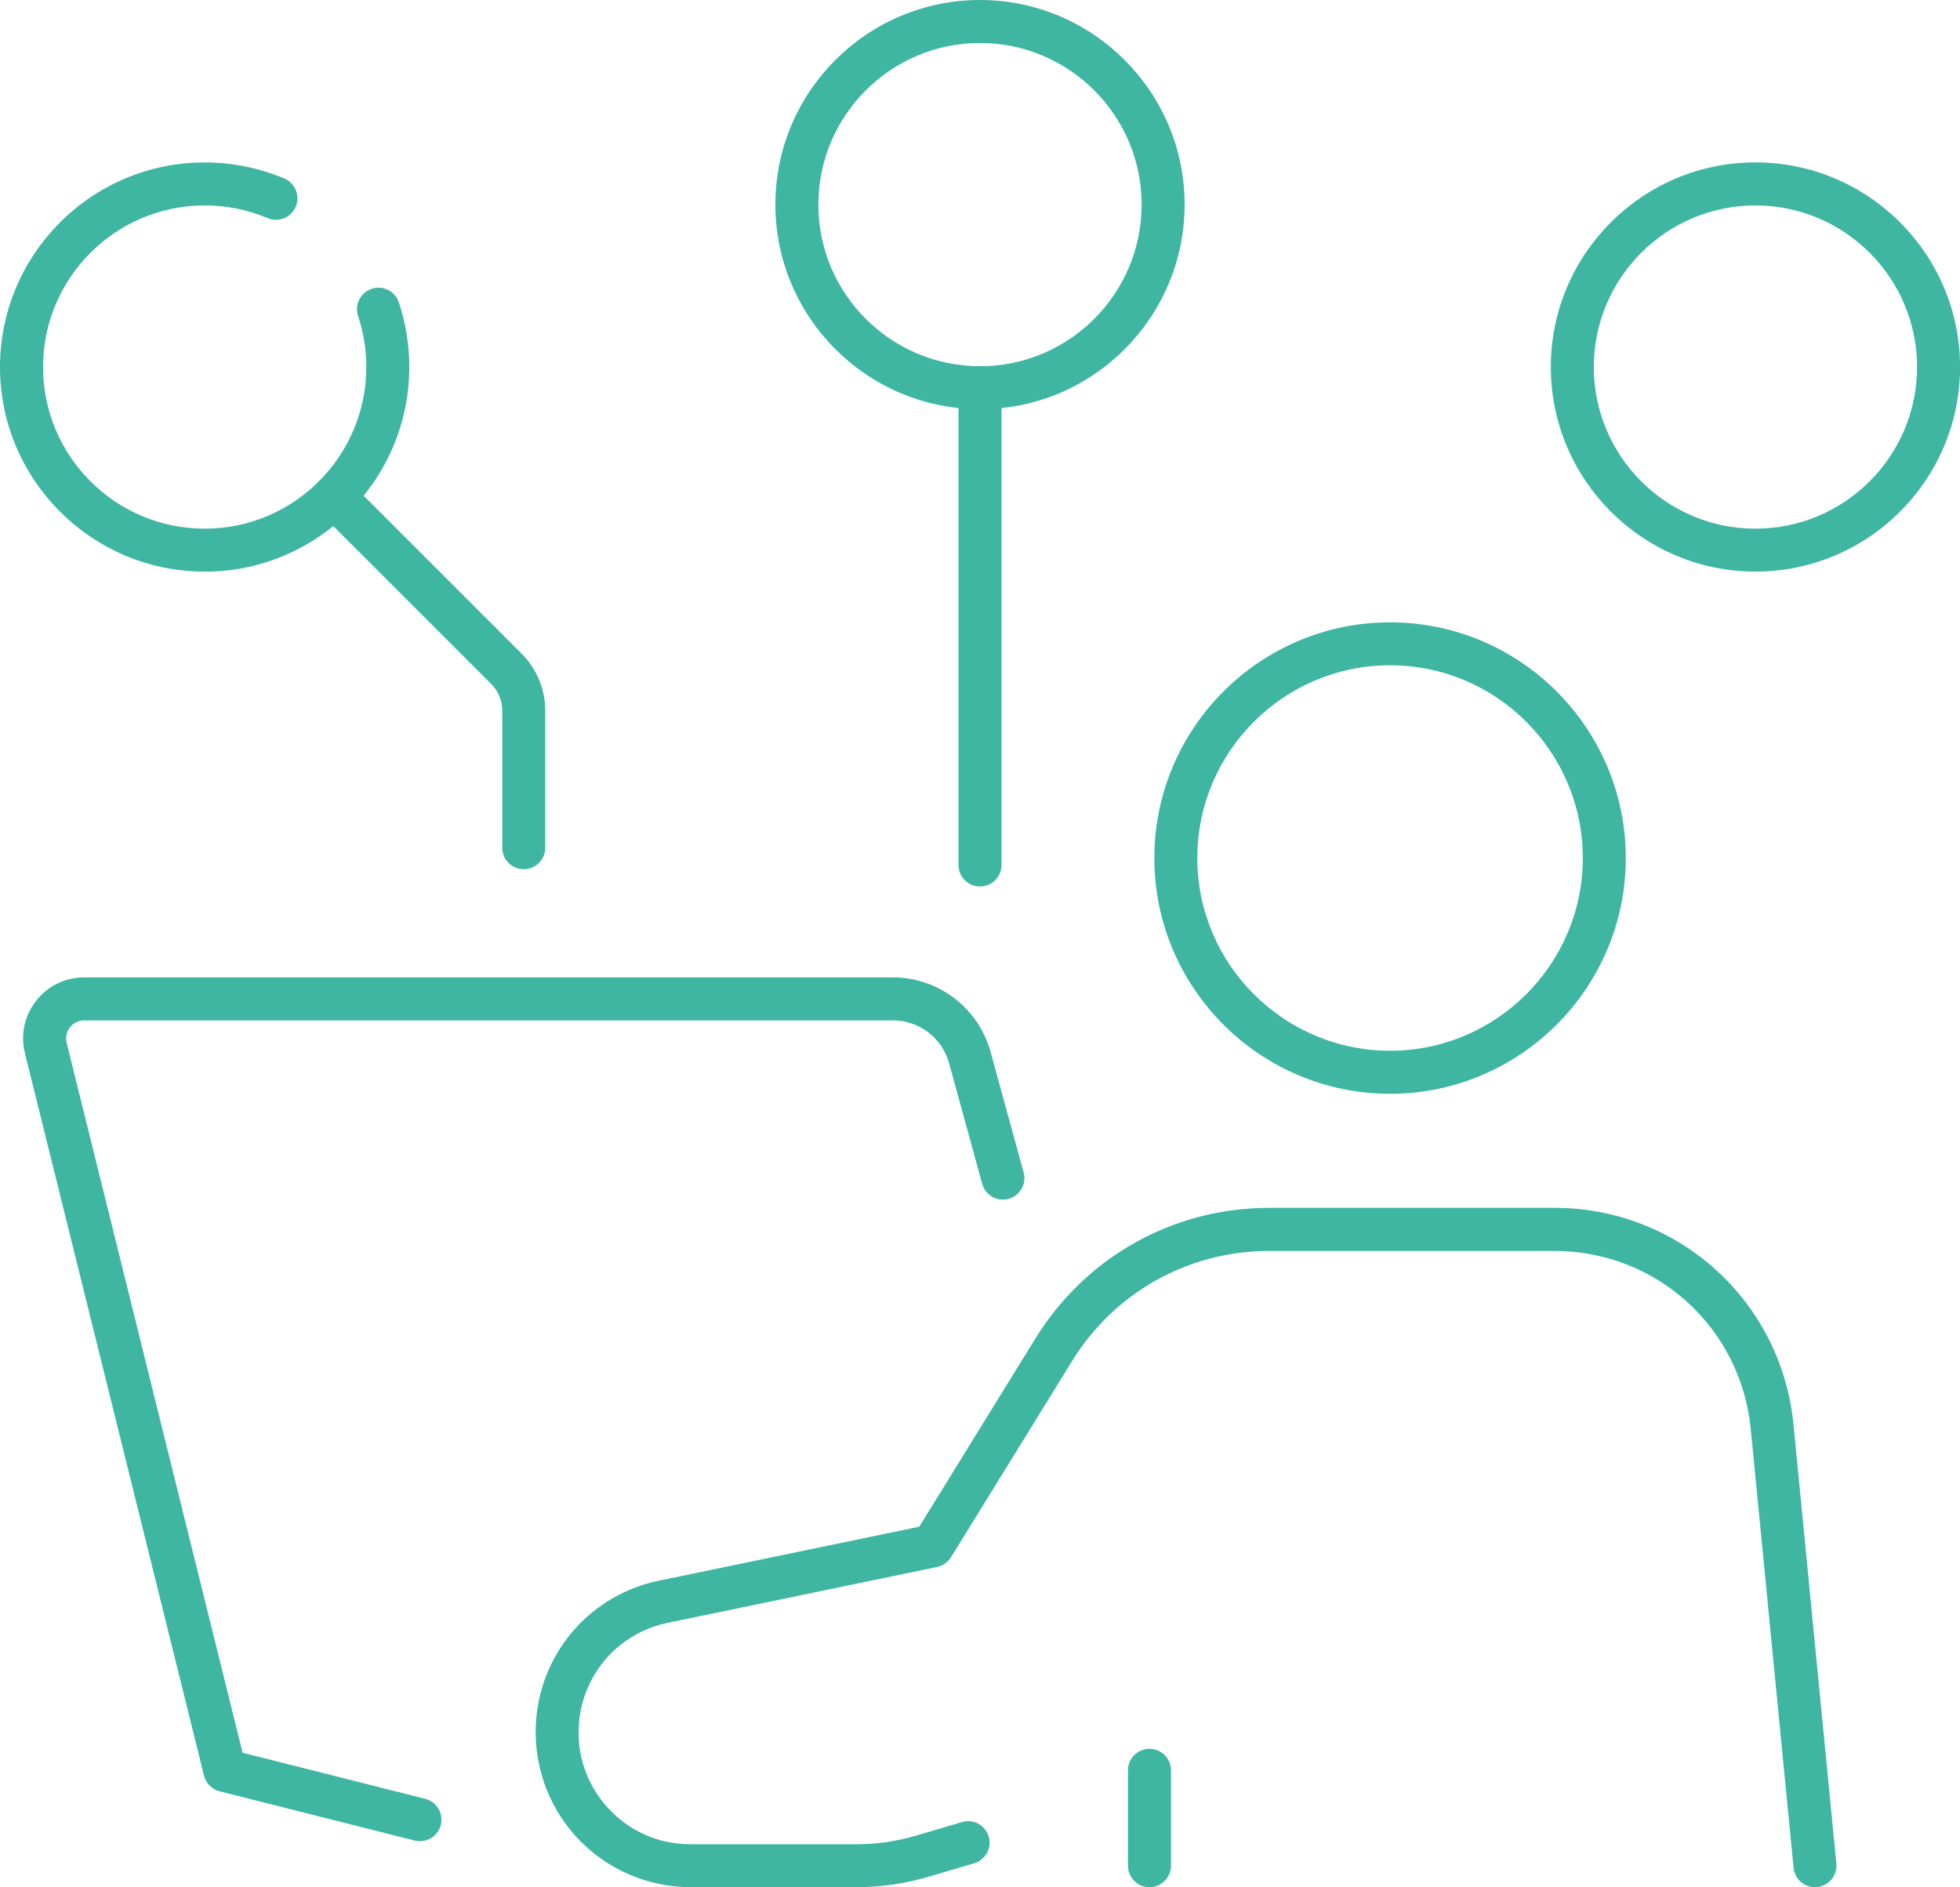 <?xml version="1.0" encoding="UTF-8"?>
<svg id="Capa_2" data-name="Capa 2" xmlns="http://www.w3.org/2000/svg" viewBox="0 0 359.68 346.34">
  <defs>
    <style>
      .cls-1 {
        fill: #3fb6a2;
        stroke-width: 0px;
      }
    </style>
  </defs>
  <g id="Capa_1-2" data-name="Capa 1">
    <g>
      <g>
        <path class="cls-1" d="M333.06,346.34c-2.01,0-3.72-1.52-3.92-3.56l-7.86-80.52c-1.82-18.64-17.31-32.69-36.04-32.69h-52.28c-14.87,0-28.41,7.56-36.22,20.21l-22.22,36c-.57.92-1.49,1.57-2.56,1.79l-49.42,10.25c-8.88,1.84-15.42,9.14-16.27,18.17-.55,5.83,1.32,11.42,5.25,15.75,3.94,4.33,9.33,6.71,15.19,6.71h30.49c3.7,0,7.37-.53,10.91-1.58l8.43-2.49c2.08-.62,4.29.58,4.9,2.66.62,2.09-.58,4.28-2.66,4.9l-8.43,2.49c-4.27,1.26-8.69,1.9-13.15,1.9h-30.49c-7.99,0-15.65-3.39-21.02-9.3-5.37-5.91-8.02-13.85-7.27-21.8,1.18-12.5,10.23-22.61,22.52-25.15l47.75-9.9,21.33-34.56c9.26-15,25.31-23.96,42.94-23.96h52.28c22.81,0,41.68,17.12,43.89,39.82l7.86,80.52c.21,2.17-1.37,4.1-3.54,4.31-.13.01-.26.02-.39.02Z"/>
        <path class="cls-1" d="M210.94,346.34c-2.18,0-3.95-1.77-3.95-3.95v-17.5c0-2.18,1.77-3.95,3.95-3.95s3.95,1.77,3.95,3.95v17.5c0,2.18-1.77,3.95-3.95,3.95Z"/>
        <path class="cls-1" d="M255.09,200.73c-23.85,0-43.26-19.41-43.26-43.26s19.41-43.26,43.26-43.26,43.26,19.41,43.26,43.26-19.41,43.26-43.26,43.26ZM255.09,122.09c-19.5,0-35.37,15.87-35.37,35.37s15.87,35.37,35.37,35.37,35.37-15.87,35.37-35.37-15.87-35.37-35.37-35.37Z"/>
      </g>
      <path class="cls-1" d="M77.07,337.9c-.32,0-.64-.04-.97-.12l-35.8-9.04c-1.41-.36-2.51-1.46-2.86-2.87L4.57,193.27c-.84-3.37-.09-6.87,2.05-9.6,2.14-2.74,5.35-4.3,8.82-4.3h148.45c8.32,0,15.68,5.62,17.89,13.66l6.07,22.13c.58,2.1-.66,4.27-2.76,4.85-2.1.59-4.27-.66-4.85-2.76l-6.07-22.13c-1.27-4.63-5.5-7.86-10.28-7.86H15.45c-1.02,0-1.97.46-2.61,1.27-.63.81-.86,1.85-.61,2.84l32.29,130.29,33.51,8.46c2.11.53,3.39,2.68,2.86,4.79-.45,1.79-2.06,2.98-3.82,2.98Z"/>
      <g>
        <path class="cls-1" d="M179.84,162.69c-2.18,0-3.95-1.77-3.95-3.95v-87.58c0-2.18,1.77-3.95,3.95-3.95s3.95,1.77,3.95,3.95v87.58c0,2.18-1.77,3.95-3.95,3.95Z"/>
        <path class="cls-1" d="M179.84,75.09c-20.7,0-37.55-16.84-37.55-37.55S159.14,0,179.84,0s37.55,16.84,37.55,37.55-16.84,37.55-37.55,37.55ZM179.84,7.89c-16.35,0-29.66,13.3-29.66,29.66s13.3,29.66,29.66,29.66,29.66-13.3,29.66-29.66-13.3-29.66-29.66-29.66Z"/>
      </g>
      <g>
        <path class="cls-1" d="M96.12,159.52c-2.18,0-3.95-1.77-3.95-3.95v-25.18c0-1.8-.73-3.56-2.01-4.84l-31.64-31.64c-1.54-1.54-1.54-4.04,0-5.58,1.54-1.54,4.04-1.54,5.58,0l31.64,31.64c2.74,2.74,4.32,6.54,4.32,10.42v25.18c0,2.18-1.77,3.95-3.95,3.95Z"/>
        <path class="cls-1" d="M37.55,104.9C16.84,104.9,0,88.06,0,67.36S16.84,29.81,37.55,29.81c5.07,0,9.98.99,14.62,2.95,2.01.85,2.95,3.16,2.1,5.17-.85,2.01-3.16,2.95-5.17,2.1-3.65-1.55-7.54-2.33-11.54-2.33-16.35,0-29.66,13.3-29.66,29.66s13.3,29.66,29.66,29.66,29.66-13.3,29.66-29.66c0-3.21-.51-6.36-1.51-9.37-.69-2.07.43-4.3,2.5-4.99,2.07-.69,4.3.43,4.99,2.5,1.27,3.81,1.91,7.81,1.91,11.86,0,20.7-16.84,37.55-37.55,37.55Z"/>
      </g>
      <path class="cls-1" d="M322.14,104.9c-20.7,0-37.55-16.84-37.55-37.55s16.84-37.55,37.55-37.55,37.55,16.84,37.55,37.55-16.84,37.55-37.55,37.55ZM322.14,37.7c-16.35,0-29.66,13.3-29.66,29.66s13.3,29.66,29.66,29.66,29.66-13.3,29.66-29.66-13.3-29.66-29.66-29.66Z"/>
    </g>
  </g>
</svg>